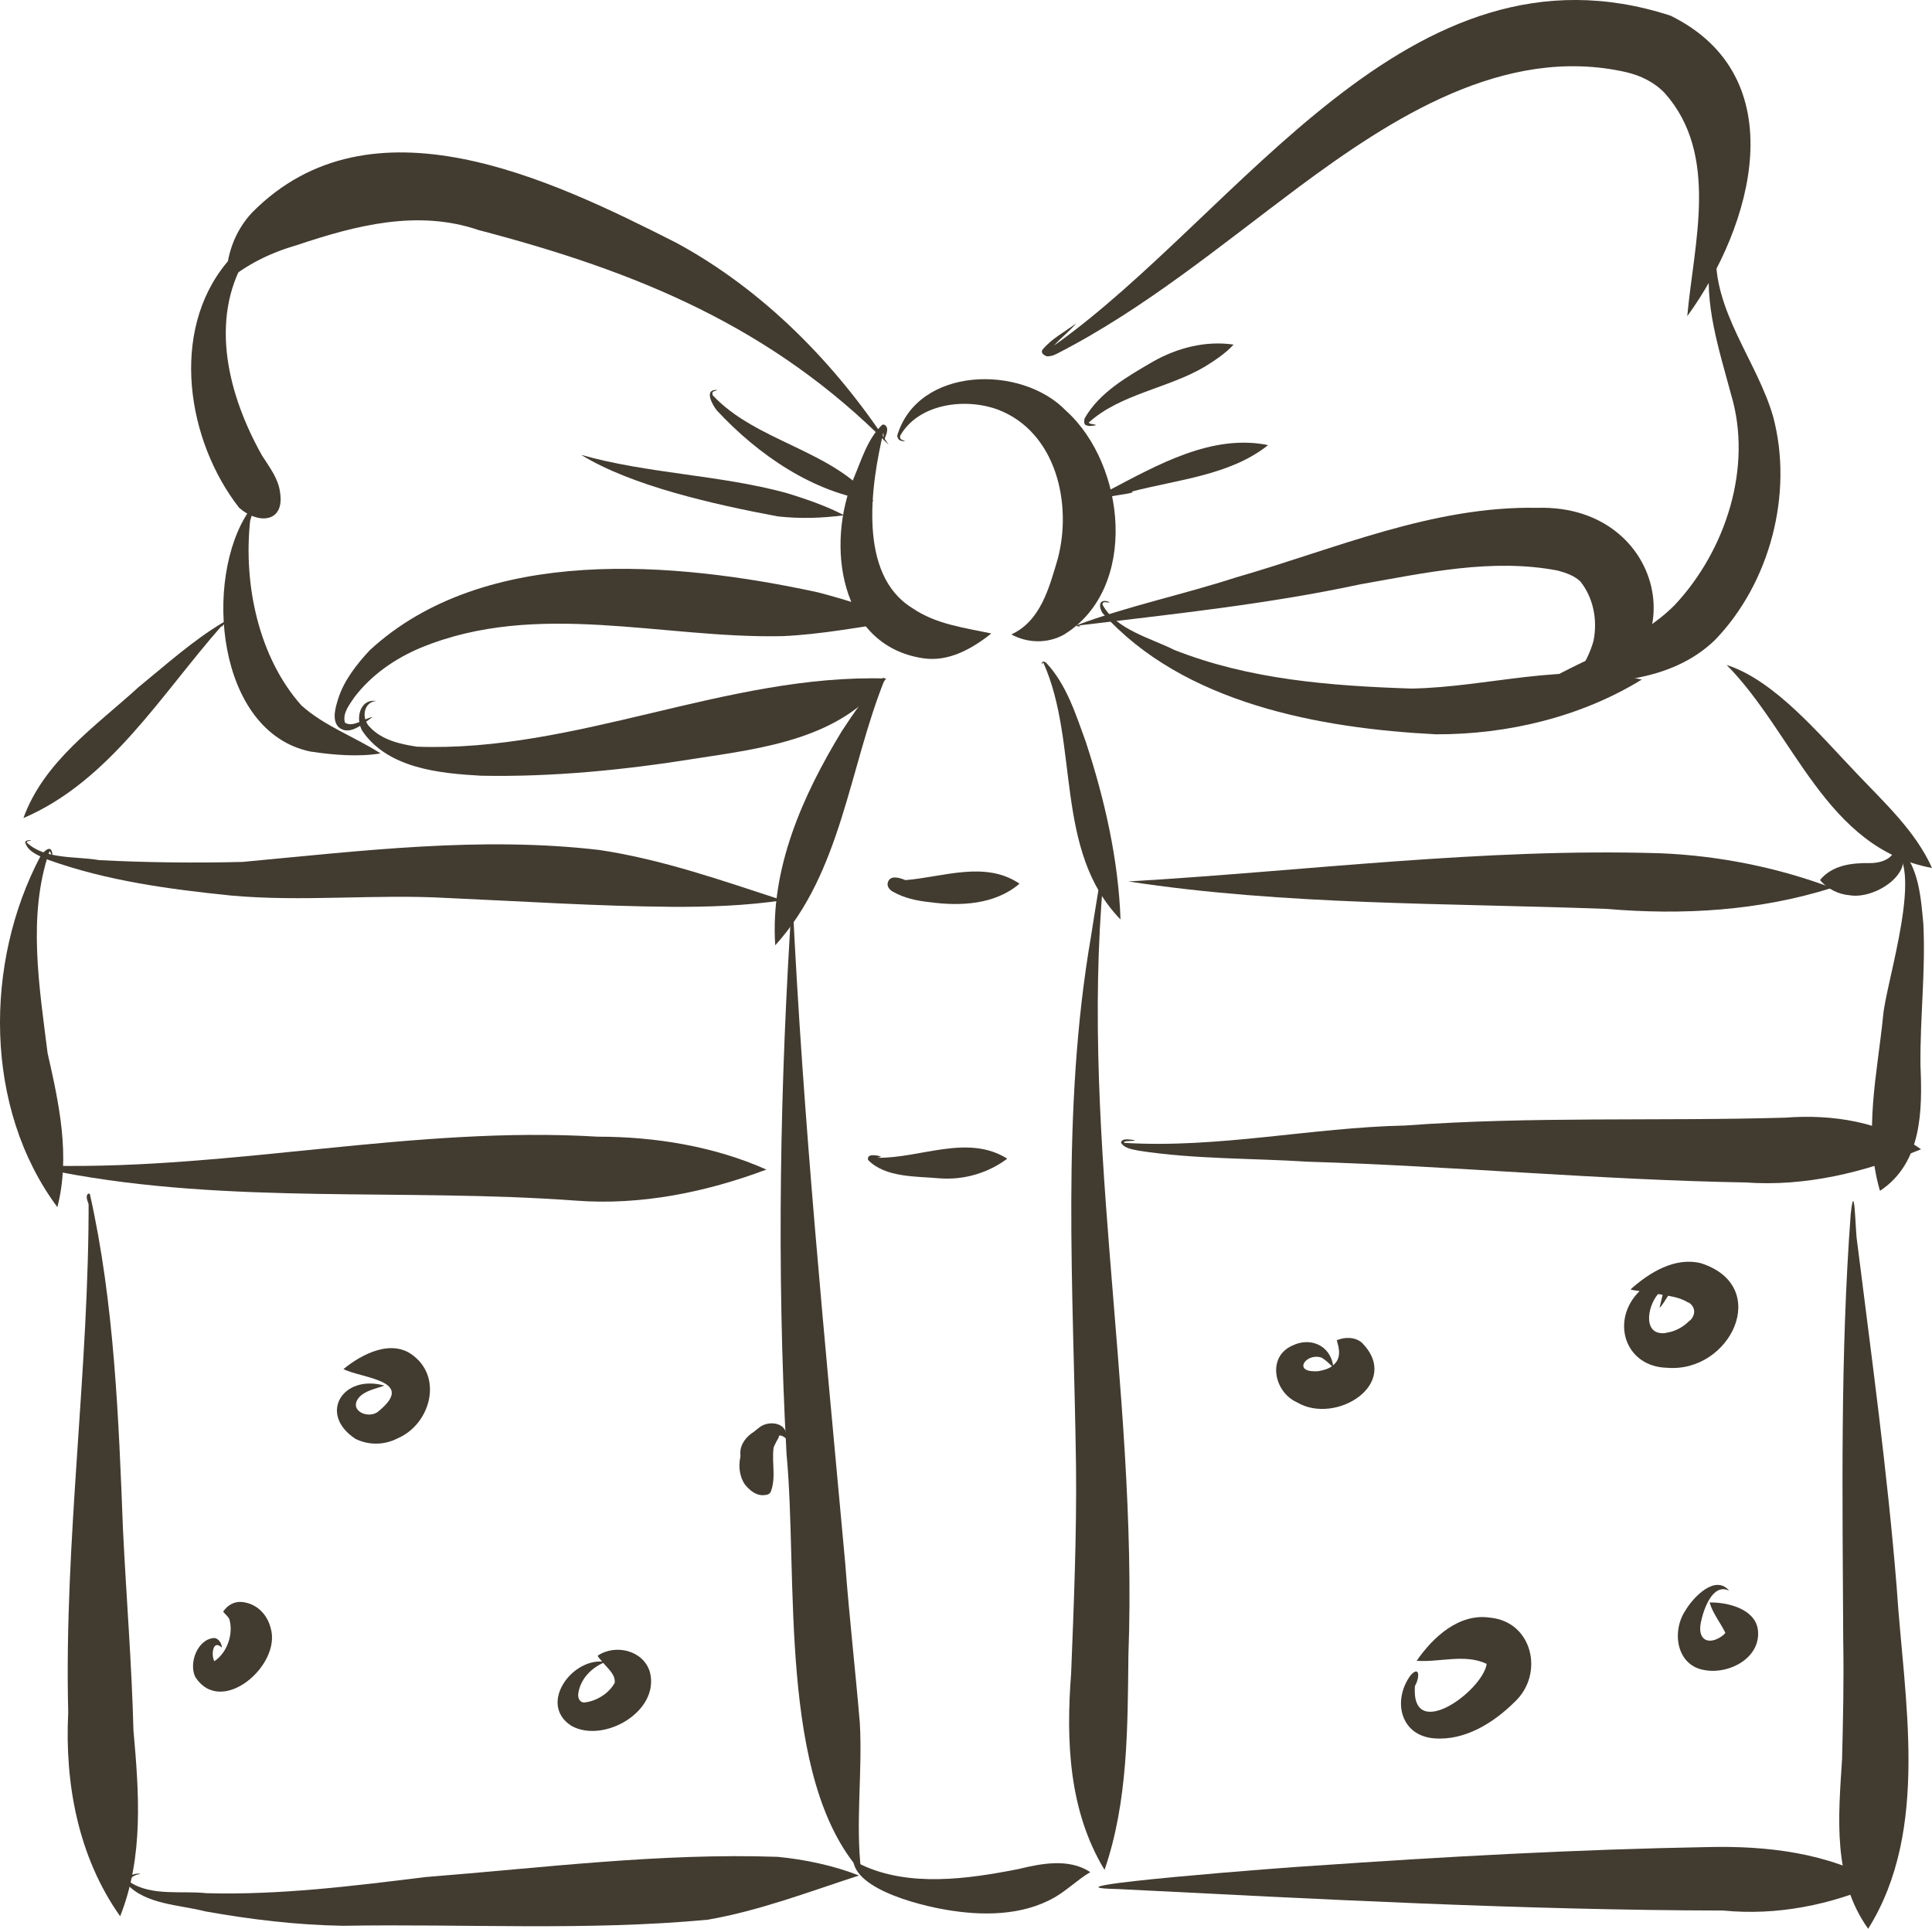 <?xml version="1.0" encoding="UTF-8"?>
<svg id="Layer_2" data-name="Layer 2" xmlns="http://www.w3.org/2000/svg" viewBox="0 0 115.219 115.019">
  <g id="Layer_1-2" data-name="Layer 1">
    <g>
      <path d="m55.052,39.255c-5.011-.746-5.806-6.808-4.133-10.755.462-1.086.819-2.324,1.68-3.156.039-.028.102-.035.148-.011.337.186.06.664-.028.942-.063-.1-.007-.338-.036-.49-.754,3.175-1.529,8.48,1.72,10.474,1.409.974,3.12,1.175,4.716,1.519-1.156.917-2.56,1.711-4.066,1.476Z" fill="#423b30" stroke-width="0"/>
      <path d="m60.316,37.834c1.753-.812,2.259-2.797,2.769-4.52.867-3.285-.1-7.539-3.544-8.876-1.975-.739-4.777-.374-5.866,1.562.005.046.01.093.014.141.045.115.3.127.265.172-.25-.007-.408-.053-.447-.334,1.219-4.113,7.384-4.274,10.073-1.48,3.562,3.213,4.343,10.596-.127,13.345-.972.543-2.168.521-3.139-.011Z" fill="#423b30" stroke-width="0"/>
      <path d="m62.206,21.119c-.077-.06-.095-.186-.035-.264.542-.664,1.33-1.06,2.007-1.571-.342.424-.921.872-1.321,1.325,11.052-7.829,21.139-24.756,36.769-19.675,7.412,3.651,4.924,12.516.998,17.921.388-4.349,1.925-9.609-1.332-13.291-.632-.666-1.436-1.052-2.313-1.261-7.254-1.646-14.021,2.763-19.578,6.891-4.648,3.47-9.173,7.239-14.355,9.892-.016.008-.228.114-.306.127-.262.041-.31.09-.534-.095Z" fill="#423b30" stroke-width="0"/>
      <path d="m92.186,40.63c2.528-1.463,5.567-2.409,7.696-4.557,3.032-3.242,4.654-8.201,3.357-12.538-.708-2.665-1.656-5.453-1.234-8.231.025-.123.141-.453.278-.496.193-.063.246-.049.415.077.011.007.004.025-.011.021-.076-.037-.146-.063-.229-.062-.037.02-.073.043-.108.065-.245,3.58,2.457,6.639,3.402,9.961,1.207,4.574-.195,9.904-3.483,13.303-2.644,2.545-6.625,2.677-10.083,2.457Z" fill="#423b30" stroke-width="0"/>
      <path d="m93.094,41.82c.694-1.208,1.569-2.262,1.937-3.597.251-1.244-.001-2.558-.776-3.541-.364-.355-.869-.521-1.348-.655-3.925-.757-7.93.14-11.805.823-5.543,1.188-11.204,1.776-16.815,2.454.401.03-.138.113-.079-.019,3.071-1.145,6.357-1.829,9.493-2.847,5.902-1.695,11.738-4.275,17.984-4.154,8.114-.235,9.77,10.257,1.409,11.535Z" fill="#423b30" stroke-width="0"/>
      <path d="m85.646,43.79c-6.93-.35-15.08-1.844-19.896-7.233-.261-.429-.199-.9.422-.65-.051.073-.292-.056-.392.039-.012.032-.025.062-.039.094.798,1.509,2.884,2.009,4.287,2.717,4.492,1.777,9.344,2.145,14.13,2.305,4.605-.075,9.148-1.603,13.754-.537-3.626,2.227-7.995,3.278-12.266,3.265Z" fill="#423b30" stroke-width="0"/>
      <path d="m52.999,26.525c-6.961-7.037-15.001-10.333-24.452-12.804-3.635-1.244-7.333-.281-10.838.896-1.539.44-3.02,1.155-4.207,2.179-.039-1.526.49-3.009,1.536-4.126,7.088-7.157,17.775-2.002,25.284,1.803,5.209,2.818,9.493,7.203,12.677,12.052Z" fill="#423b30" stroke-width="0"/>
      <path d="m14.257,30.275c-3.099-3.972-4.148-10.472-.755-14.589.669-.773,1.56-1.866,2.696-1.708-.659.087-1.2.815-1.536,1.402-2.225,3.717-1.024,8.251.969,11.792.436.683.962,1.354,1.069,2.175.301,1.859-1.339,1.922-2.443.928Z" fill="#423b30" stroke-width="0"/>
      <path d="m18.53,44.821c-5.64-1.144-6.427-10.334-3.683-14.347.286-.257.57.07.777.281-.088.025-.311-.129-.425-.162-.196.003-.227.319-.283.474-.402,3.792.507,8.126,3.053,10.994,1.365,1.237,3.196,1.882,4.727,2.868-1.302.218-2.827.095-4.165-.109Z" fill="#423b30" stroke-width="0"/>
      <path d="m20.182,43.351c-.404-.429-.165-1.188-.021-1.655.334-1.097,1.121-2.098,1.891-2.921,6.856-6.318,18.247-5.287,26.725-3.451,1.65.431,3.358.947,4.836,1.726-2.367.341-4.573.777-6.931.886-7.188.161-14.643-2.168-21.581.688-1.556.654-2.943,1.617-3.965,2.952-.303.455-.723.962-.564,1.521.495.316,1.185-.285,1.645-.335-.549.375-1.381,1.178-2.035.59Z" fill="#423b30" stroke-width="0"/>
      <path d="m28.662,46.258c-2.453-.139-5.451-.434-6.994-2.583-.502-.678-.274-2.02.77-1.873-.76.064-.915,1.037-.373,1.567.72.766,1.806,1.009,2.802,1.159,9.507.353,18.503-4.355,27.983-4.065-2.667,3.579-7.256,4.143-11.363,4.773-4.238.679-8.531,1.109-12.825,1.023Z" fill="#423b30" stroke-width="0"/>
      <path d="m46.38,30.794c-3.794-.711-8.701-1.813-11.72-3.667,3.966,1.122,8.198,1.182,12.187,2.257,1.177.354,2.439.791,3.49,1.343-1.314.176-2.639.214-3.958.067Z" fill="#423b30" stroke-width="0"/>
      <path d="m52.094,29.885c-3.614-.499-6.899-2.781-9.338-5.402-.271-.334-.801-1.279.004-1.227.019.048-.236.045-.271.158,0,.047,0,.094-0.0.141,2.606,2.806,7.177,3.267,9.605,6.329Z" fill="#423b30" stroke-width="0"/>
      <path d="m64.738,25.343c-.109-.071-.083-.263-.056-.39.881-1.555,2.552-2.496,4.052-3.374,1.462-.833,3.153-1.273,4.833-1.03-.461.513-1.136.961-1.729,1.325-2.177,1.285-5.042,1.624-6.911,3.328.092.12.37.068.43.155-.246.041-.39.086-.619-.014Z" fill="#423b30" stroke-width="0"/>
      <path d="m66.176,29.221c2.863-1.501,6.104-3.357,9.451-2.678-2.262,1.807-5.403,2.053-8.153,2.777.419.056-.927.215-1.115.267-.193.029-.364-.227-.183-.366Z" fill="#423b30" stroke-width="0"/>
      <path d="m46.233,56.374c-.305-4.583,1.634-8.931,3.968-12.769.728-1.109,1.492-2.239,2.446-3.167.067-.049.151.039.105.105-2.12,5.283-2.569,11.471-6.519,15.83Z" fill="#423b30" stroke-width="0"/>
      <path d="m66.823,54.832c-3.99-4.114-2.437-10.476-4.597-15.306-.012 0-.025 0-.037 0-.034.003-.037.124-.068.074.002-.157.119-.194.271-.074,1.21,1.289,1.765,3.071,2.358,4.703,1.13,3.433,1.954,7.064,2.074,10.603Z" fill="#423b30" stroke-width="0"/>
      <path d="m51.359,111.634c-4.987-5.558-3.756-17.617-4.452-24.918-.6-11.054-.396-22.098.327-33.135.013-.037.035.014.028.032.625,13.226,1.939,26.395,3.142,39.581.239,3.185.604,6.352.872,9.535.17,2.956-.271,6.003.084,8.906Z" fill="#423b30" stroke-width="0"/>
      <path d="m65.865,111.498c-2.134-3.53-2.295-7.701-1.986-11.7.161-4.059.336-8.339.292-12.34-.141-10.552-.909-21.174.896-31.631.259-1.633.511-3.399.889-4.938-1.783,15.998,1.933,31.823,1.339,47.816-.049,4.342-.02,8.725-1.421,12.798-.004,0-.007-.002-.009-.005Z" fill="#423b30" stroke-width="0"/>
      <path d="m56.427,113.889c-1.536-.255-6.209-1.355-5.472-3.525-.031.296.088.627.393.828,2.852,1.365,6.381.862,9.394.267,1.379-.338,3.02-.649,4.282.184-.743.436-1.373,1.068-2.137,1.511-1.938,1.102-4.316,1.102-6.46.735Z" fill="#423b30" stroke-width="0"/>
      <path d="m1.397,48.785c1.223-3.383,4.31-5.475,6.867-7.809,1.64-1.336,3.249-2.795,5.068-3.873.161.027-.064.211-.105.274-.039.008.001-.047.008-.071-3.611,4.085-6.683,9.27-11.838,11.479Z" fill="#423b30" stroke-width="0"/>
      <path d="m40.048,54.077c-4.468-.034-8.936-.331-13.398-.527-4.299-.243-8.607.247-12.899-.148-3.658-.373-7.367-.872-10.843-2.116-.504-.223-1.247-.462-1.402-1.047-.013-.159.364-.152.337-.098-.085.012-.165 0-.235.053-.005.016-.009.032-.014.048,1.088,1.032,2.935.808,4.326,1.052,2.889.147,5.784.176,8.547.106,7.069-.654,14.186-1.544,21.291-.71,3.748.562,7.322,1.829,10.913,2.998-2.137.322-4.425.403-6.625.39Z" fill="#423b30" stroke-width="0"/>
      <path d="m3.421,71.987c-4.392-5.908-4.371-14.591-.991-20.961.286-.387.695-.683.696.028-.072-.008-.086-.225-.161-.29-.005-.001-.009-.002-.014-.003-1.326,3.814-.602,8.11-.112,12.046.69,3.028,1.364,6.148.582,9.18Z" fill="#423b30" stroke-width="0"/>
      <path d="m34.337,71.598c-10.244-.754-20.609.249-30.76-1.701-.288-.06-.601-.116-.833-.309-.128-.328.611-.185.791-.186-.087.079-.376.062-.53.115,10.924.228,21.711-2.391,32.65-1.732,3.424-.001,6.944.579,10.052,1.961-3.623,1.357-7.492,2.146-11.37,1.852Z" fill="#423b30" stroke-width="0"/>
      <path d="m95.831,54.203c-9.501-.358-19.173-.205-28.538-1.638,10.519-.614,21.152-2.01,31.747-1.68,3.468.14,7.013.854,10.213,2.063-4.348,1.374-8.901,1.637-13.422,1.255Z" fill="#423b30" stroke-width="0"/>
      <path d="m115.219,51.761c-6.331-1.168-8.197-8.012-12.248-12.108,2.884.932,5.544,4.162,7.774,6.488,1.637,1.728,3.503,3.438,4.474,5.62Z" fill="#423b30" stroke-width="0"/>
      <path d="m110.321,53.389c-.682-.052-1.354-.388-1.782-.91.729-.886,1.901-1.028,2.968-1.008.785-.002,1.537-.319,1.575-1.142,1.467,1.497-1.15,3.324-2.761,3.061Z" fill="#423b30" stroke-width="0"/>
      <path d="m112.112,71c-1.005-3.414-.148-6.99.194-10.445.179-2.03,2.568-9.195.429-10.052.063-.278.478-.007.569.063,1.14,1.156,1.253,2.99,1.399,4.527.14,2.816-.203,5.626-.172,8.442.117,2.694.096,5.809-2.404,7.473-.005 0-.011-.003-.014-.008Z" fill="#423b30" stroke-width="0"/>
      <path d="m104.056,70.514c-8.702-.151-17.368-.975-26.068-1.237-3.353-.213-6.745-.143-10.069-.654-.38-.084-.847-.123-1.065-.478.043-.322.607-.161.847-.155-.137.089-.476.019-.662.105-.005.005-.01.011-.015.016.012.014.024.029.036.043,5.562.342,11.184-.916,16.725-1.034,7.55-.556,15.134-.248,22.693-.47,2.801-.214,5.786.246,8.087,1.887-3.373,1.367-6.863,2.244-10.509,1.975Z" fill="#423b30" stroke-width="0"/>
      <path d="m7.157,114.264c-2.494-3.532-3.302-7.892-3.089-12.146-.257-10.248,1.26-20.474,1.216-30.702.002.137.014.272.025.406.004.014-.018.018-.021.004-.049-.172-.218-.506-.028-.636.035-.025.081-.011.102.025,1.46,6.5,1.715,13.39,1.974,20.036.201,4.072.523,8.014.622,11.934.332,3.721.619,7.535-.791,11.086-.004,0-.007-.002-.009-.007Z" fill="#423b30" stroke-width="0"/>
      <path d="m111.412,115.019c-2.129-2.972-1.777-6.653-1.557-10.094.061-2.357.113-4.708.07-7.064-.04-8.483-.185-17.001.447-25.463.239-2.221.273.994.371,1.571.862,6.88,1.809,13.753,2.369,20.667.428,6.65,2.018,14.448-1.699,20.383Z" fill="#423b30" stroke-width="0"/>
      <path d="m20.447,114.843c-2.754-.046-5.502-.376-8.214-.861-1.54-.398-3.551-.404-4.671-1.638-.179-.421.458-.668.787-.601.02.014-.009.029-.021.018-.195.026-.476.133-.587.339.005.046.01.092.014.139,1.283.854,3.113.5,4.551.66,4.384.121,8.745-.429,13.088-.963,6.968-.55,13.984-1.446,20.975-1.205,1.642.155,3.364.526,4.861,1.114-2.973.965-5.933,2.099-9.022,2.636-7.223.676-14.515.237-21.762.362Z" fill="#423b30" stroke-width="0"/>
      <path d="m102.849,113.934c-12.088-.024-24.156-.678-36.211-1.283-5.497-.108,10.824-1.352,11.63-1.381,7.851-.547,15.713-.981,23.583-1.121,3.52-.084,7.212.34,10.273,2.147-2.942,1.308-6.145,1.954-9.361,1.637,0,0.0.086.001.086.001Z" fill="#423b30" stroke-width="0"/>
      <path d="m21.205,85.809c-2.258-1.479-.766-3.875,1.715-3.181-.462.182-1.171.291-1.531.733-.618.797.651,1.303,1.199.786,2.243-1.838-.962-1.936-2.107-2.5,1.093-.903,2.903-1.838,4.193-.784,1.745,1.368.947,4.073-.921,4.892-.803.424-1.734.451-2.548.053Z" fill="#423b30" stroke-width="0"/>
      <path d="m11.641,99.994c-.396-.828.149-2.266,1.142-2.313.282.028.444.36.45.576-.547-.533-.652.453-.451.809.773-.51,1.149-1.64.898-2.497-.075-.187-.264-.305-.37-.46.25-.387.675-.629,1.149-.573.851.102,1.476.724,1.683,1.554.667,2.202-2.955,5.346-4.502,2.903Z" fill="#423b30" stroke-width="0"/>
      <path d="m34.093,102.929c-1.977-1.245-.089-3.959,1.814-3.844-.084-.114-.215-.226-.264-.349,1.067-.719,2.739-.317,3.117.984.596,2.343-2.747,4.26-4.667,3.209Zm.788-1.406c.709-.085,1.438-.541,1.78-1.172.047-.492-.403-.84-.685-1.187-.759.335-1.378,1.008-1.489,1.835-.039.262.092.558.395.524Z" fill="#423b30" stroke-width="0"/>
      <path d="m44.226,87.034c-.403-1.045.903-2.107,1.891-1.873.232.074.401.327.32.569-.379.608-.545,1.416-1.269,1.715-.357.147-.808-.042-.942-.411Z" fill="#423b30" stroke-width="0"/>
      <path d="m77.351,83.627c-1.365-.601-1.818-2.709-.278-3.384,1.058-.522,2.234-.027,2.43,1.176.495-.408.378-.974.216-1.492.467-.204,1.1-.211,1.508.151,2.392,2.443-1.573,4.925-3.877,3.55Zm1.276-1.859c.283-.052.575-.123.81-.296-.199-.187-.397-.382-.628-.512-.904-.306-1.745.872-.313.812-.034.003-.069.005-.103.008-.016-.001-.032-.002-.037.003.035-.002.234-.012.271-.014Z" fill="#423b30" stroke-width="0"/>
      <path d="m99.413,81.567c-2.541-.069-3.381-2.857-1.635-4.572-.171-.043-.396-.035-.533-.106,1.12-1.006,2.648-1.948,4.207-1.554,4.241,1.376,1.744,6.555-2.038,6.231Zm-.106-2.081c.065-.011.13-.021.195-.031.093-.023.186-.049.184-.041.482-.159.776-.363,1.077-.662,0,0,.02.003.02.003.359-.353.344-.827-.098-1.097 0,0,.008.028.008.028-.361-.234-.793-.341-1.211-.415-.155.223-.343.584-.511.714.061-.257.122-.515.183-.772-.09-.015-.18-.03-.271-.045-.666.765-.943,2.58.559,2.311-0,0-.134.007-.134.007Z" fill="#423b30" stroke-width="0"/>
      <path d="m85.533,103.665c-2.045-.161-2.496-2.288-1.406-3.764.535-.593.559.116.255.642-.251,3.414,4.029.315,4.281-1.317-1.288-.624-2.838-.081-4.177-.186.972-1.409,2.528-2.849,4.375-2.573,2.552.243,3.243,3.37,1.476,5.019-1.257,1.251-2.971,2.327-4.804,2.179Z" fill="#423b30" stroke-width="0"/>
      <path d="m101.715,99.603c-1.727-.222-2.053-2.295-1.199-3.567.457-.777,1.77-2.169,2.608-1.177-1.002-.482-1.542,1.151-1.69,1.901-.21,1.025.44,1.369,1.234.826.081-.066.177-.124.227-.217-.3-.612-.758-1.165-.937-1.807,1.054-.018,2.692.366,2.875,1.61.217,1.656-1.656,2.674-3.117,2.432Z" fill="#423b30" stroke-width="0"/>
      <path d="m44.406,88.5c-.698-1.08-.128-2.668.868-3.367.583-.479,1.773-.286,1.596.643-.345-.278-.507-.214-.657.197-.282.956.107,1.954-.218,2.91-.063.218-.207.26-.422.278-.479.047-.894-.302-1.167-.661Z" fill="#423b30" stroke-width="0"/>
      <path d="m56.06,70.271c-1.408-.131-3.246-.027-4.291-1.097-.089-.408.518-.279.756-.211.009.048-.135.052-.186.08,2.557.035,5.364-1.43,7.732.053-1.13.848-2.572,1.281-4.01,1.174Z" fill="#423b30" stroke-width="0"/>
      <path d="m55.438,53.799c-.752-.077-1.532-.246-2.193-.626-.183-.102-.358-.302-.302-.524.112-.467.634-.335,1.056-.164,2.246-.18,4.756-1.176,6.802.213-1.458,1.25-3.524,1.355-5.363,1.1Z" fill="#423b30" stroke-width="0"/>
    </g>
  </g>
</svg>